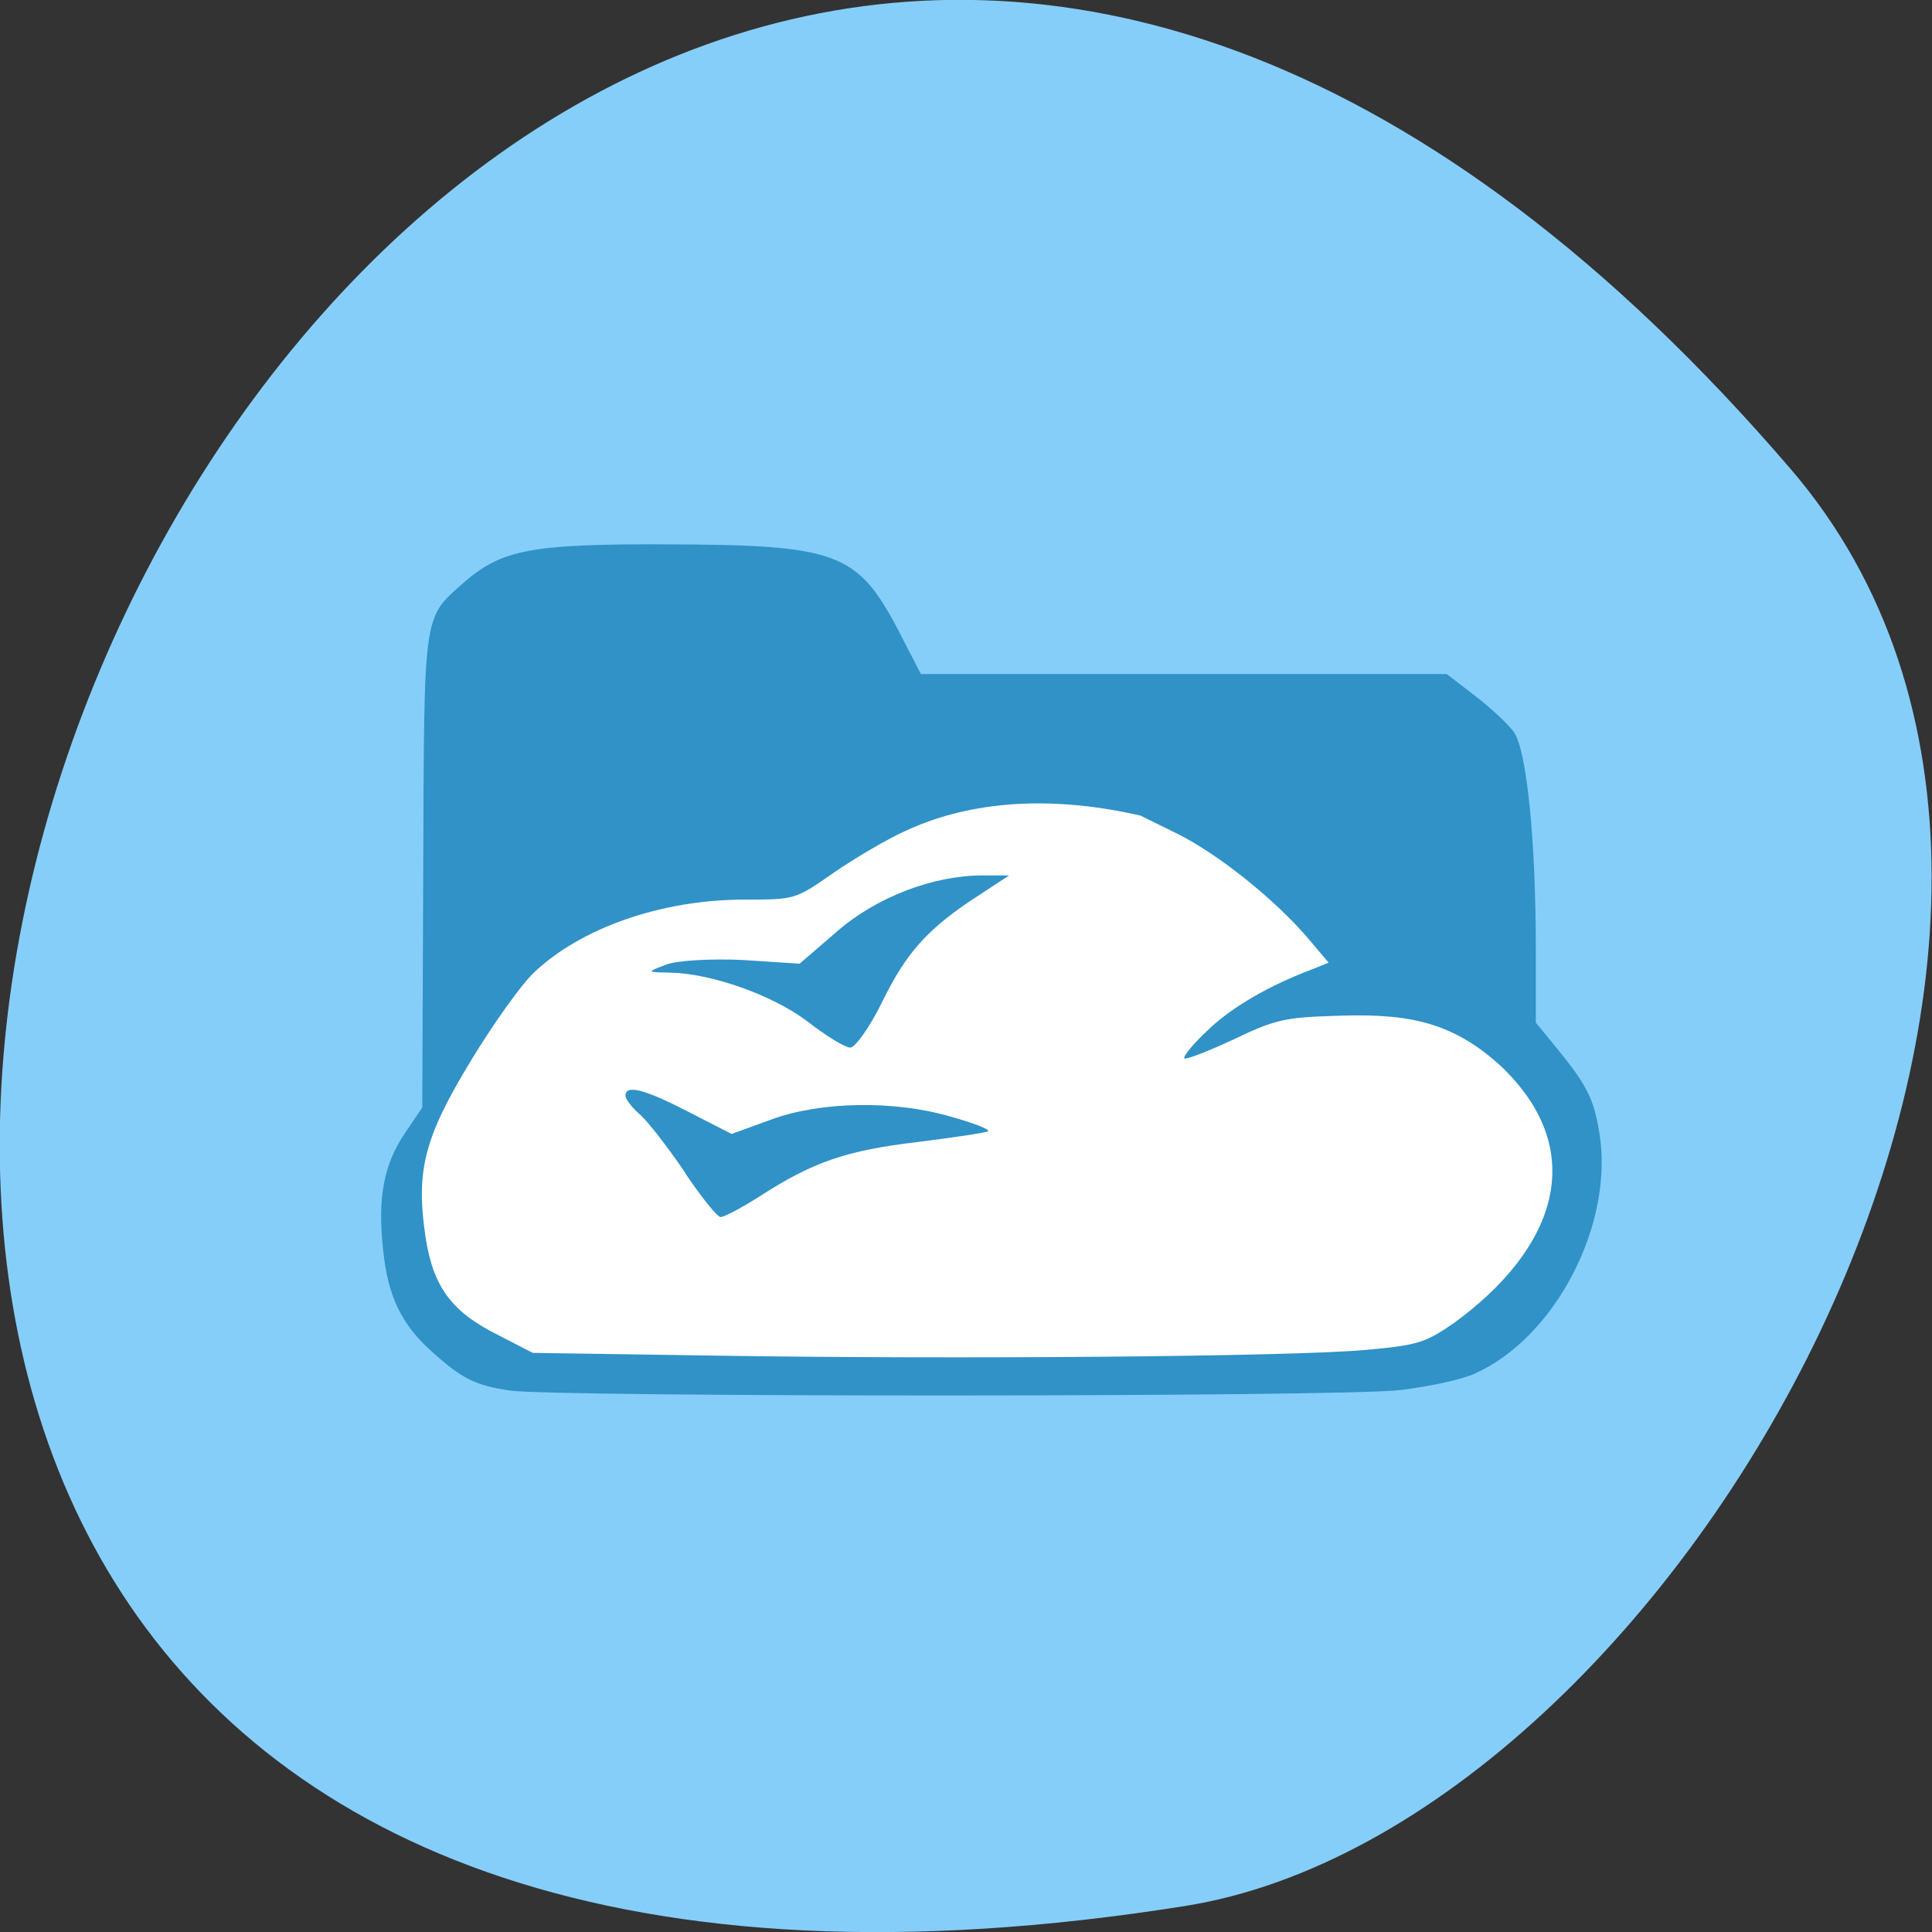 <svg xmlns="http://www.w3.org/2000/svg" viewBox="0 0 16 16"><rect x="0" y="0" width="16" height="16" fill="#333333" stroke="none"/><path d="m 14.832 3.887 c -12.09 -14.09 -23.711 14.871 -5.02 11.898 c 4.102 -0.652 8.273 -8.105 5.02 -11.898" fill="#86cefa"/><path d="m 3.977 11.234 c -0.363 -0.25 -0.496 -0.313 -0.59 -1.184 c -0.059 -0.539 0.059 -0.695 0.441 -1.352 c 0.512 -0.875 1.215 -1.328 2.055 -1.328 c 0.41 0 0.641 -0.082 1.059 -0.379 c 0.453 -0.324 0.652 -0.387 1.316 -0.422 c 1.059 -0.059 1.594 0.035 2.336 0.793 c 0.34 0.352 0.559 0.707 0.617 0.707 c 1.105 0.242 1.488 0.59 1.766 1.34 c 0.348 0.938 -0.34 1.234 -0.777 1.566 l -0.555 0.422 l -3.664 0.035 c -3.488 0.031 -3.684 0.02 -4 -0.199" fill="#fff"/><g fill="#3092c7"><path d="m 6.684 8.457 c -0.285 -0.215 -0.789 -0.395 -1.133 -0.402 c -0.199 -0.004 -0.199 -0.004 -0.035 -0.066 c 0.086 -0.035 0.371 -0.051 0.633 -0.039 l 0.473 0.031 l 0.313 -0.27 c 0.324 -0.281 0.793 -0.461 1.199 -0.461 h 0.223 l -0.25 0.164 c -0.418 0.27 -0.598 0.469 -0.797 0.875 c -0.105 0.215 -0.227 0.387 -0.27 0.387 c -0.047 -0.004 -0.207 -0.102 -0.355 -0.219"/><path d="m 5.676 9.715 c -0.133 -0.199 -0.301 -0.414 -0.367 -0.477 c -0.07 -0.059 -0.129 -0.133 -0.129 -0.164 c 0 -0.094 0.156 -0.055 0.52 0.133 l 0.359 0.184 l 0.332 -0.121 c 0.406 -0.148 1.012 -0.16 1.48 -0.023 c 0.184 0.051 0.328 0.105 0.312 0.121 c -0.012 0.012 -0.277 0.051 -0.586 0.09 c -0.59 0.07 -0.863 0.164 -1.305 0.449 c -0.148 0.094 -0.293 0.172 -0.324 0.172 c -0.027 0 -0.16 -0.164 -0.293 -0.363"/><path d="m 4.223 11.516 c -0.289 -0.043 -0.398 -0.098 -0.648 -0.324 c -0.254 -0.227 -0.363 -0.461 -0.402 -0.84 c -0.047 -0.43 0.004 -0.703 0.176 -0.961 l 0.148 -0.219 l 0.008 -1.949 c 0.008 -2.168 -0.004 -2.098 0.332 -2.395 c 0.316 -0.277 0.559 -0.324 1.684 -0.32 c 1.406 0.004 1.578 0.066 1.914 0.703 l 0.191 0.371 h 4.355 l 0.234 0.18 c 0.129 0.098 0.273 0.234 0.32 0.297 c 0.109 0.148 0.184 0.902 0.184 1.793 v 0.617 l 0.16 0.195 c 0.266 0.324 0.32 0.434 0.367 0.723 c 0.121 0.75 -0.363 1.688 -1.031 1.988 c -0.109 0.051 -0.387 0.109 -0.621 0.137 c -0.492 0.059 -6.988 0.059 -7.371 0.004 m 7.082 -0.336 c 0.434 -0.039 0.496 -0.059 0.73 -0.219 c 0.84 -0.609 1.137 -1.414 0.406 -2.121 c -0.434 -0.406 -0.832 -0.449 -1.418 -0.426 c -0.383 0.012 -0.477 0.035 -0.809 0.195 c -0.211 0.098 -0.391 0.168 -0.406 0.156 c -0.012 -0.016 0.074 -0.121 0.195 -0.234 c 0.195 -0.188 0.508 -0.371 0.875 -0.508 l 0.125 -0.051 l -0.172 -0.203 c -0.277 -0.324 -0.742 -0.695 -1.078 -0.863 l -0.309 -0.152 c -0.824 -0.188 -1.473 -0.094 -1.949 0.129 c -0.148 0.066 -0.414 0.223 -0.59 0.344 c -0.32 0.223 -0.32 0.223 -0.738 0.223 c -0.688 0 -1.359 0.234 -1.75 0.609 c -0.105 0.102 -0.336 0.426 -0.516 0.723 c -0.387 0.637 -0.457 0.91 -0.379 1.449 c 0.063 0.426 0.215 0.633 0.609 0.828 l 0.281 0.145 l 1.535 0.023 c 1.98 0.031 4.75 0.008 5.355 -0.047"/></g></svg>